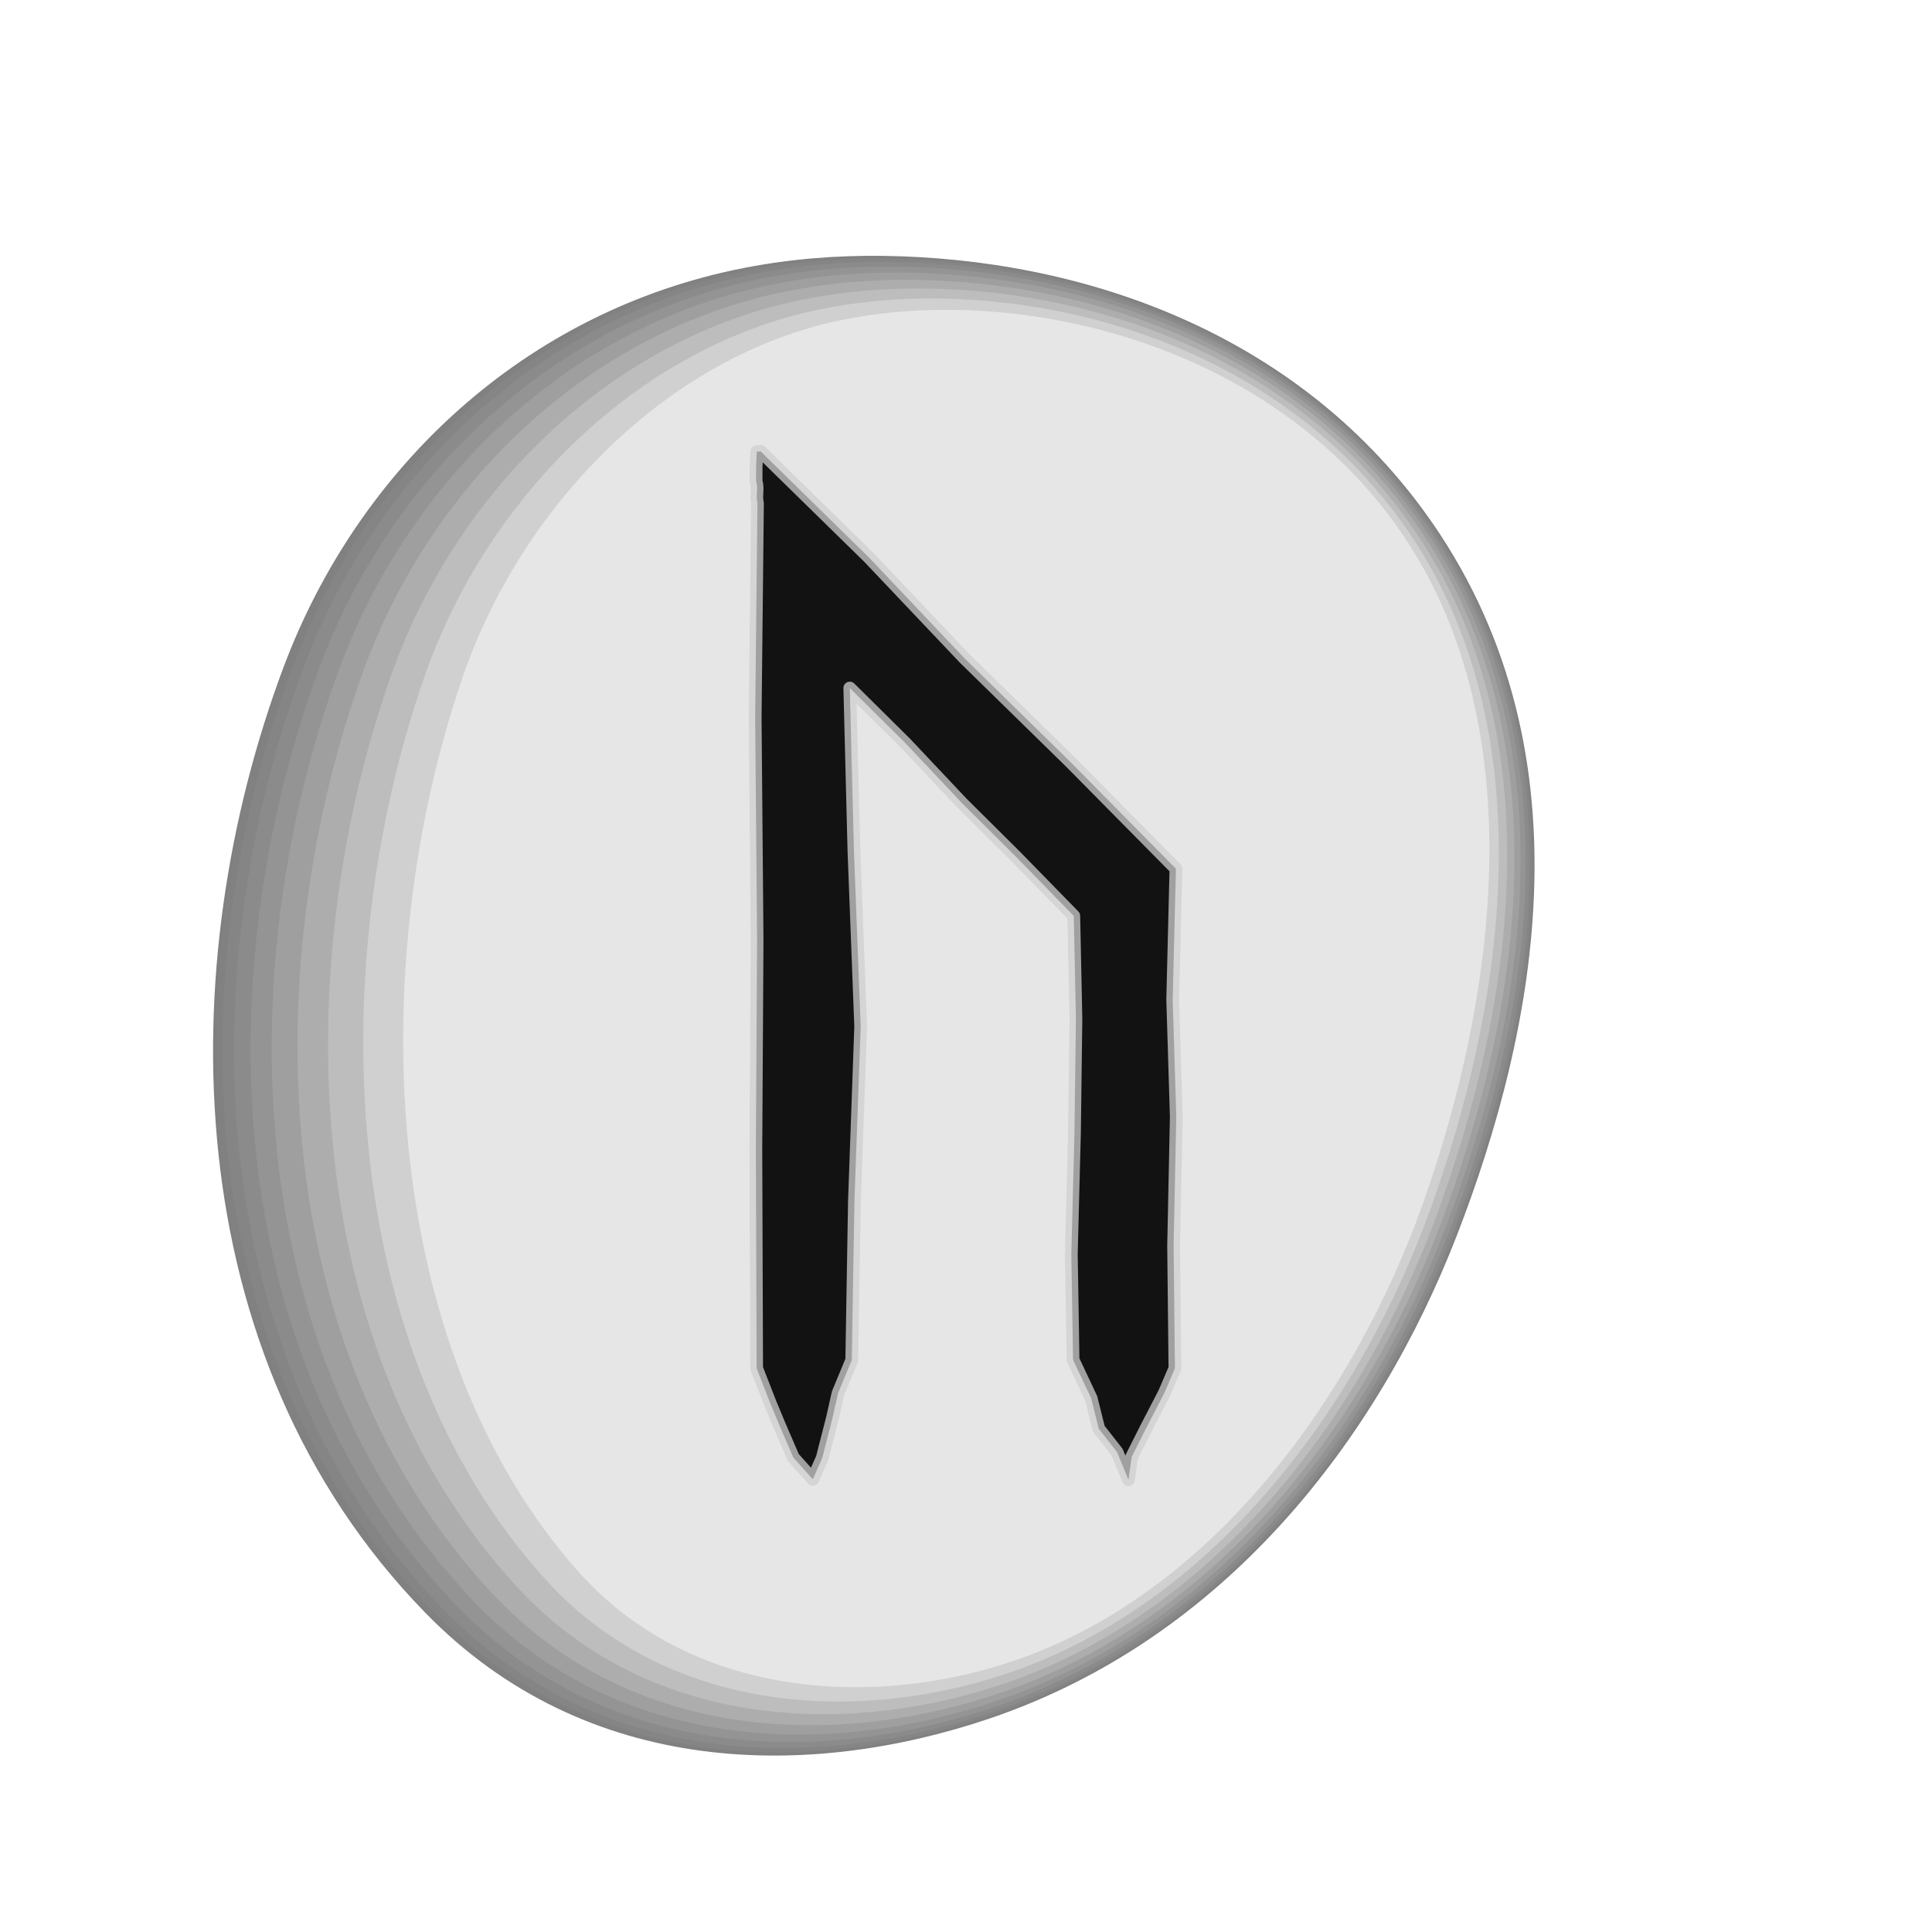 <?xml version="1.0" encoding="UTF-8" standalone="no"?>
<!-- Created with Inkscape (http://www.inkscape.org/) -->

<svg
   xmlns:dc="http://purl.org/dc/elements/1.1/"
   xmlns:cc="http://creativecommons.org/ns#"
   xmlns:rdf="http://www.w3.org/1999/02/22-rdf-syntax-ns#"
   xmlns:svg="http://www.w3.org/2000/svg"
   xmlns="http://www.w3.org/2000/svg"
   xmlns:sodipodi="http://sodipodi.sourceforge.net/DTD/sodipodi-0.dtd"
   xmlns:inkscape="http://www.inkscape.org/namespaces/inkscape"
   width="256"
   height="256"
   viewBox="0 0 67.733 67.733"
   version="1.1"
   id="svg1241"
   inkscape:version="0.92.4 (5da689c313, 2019-01-14)"
   sodipodi:docname="uruz.svg">
  <title
     id="title1371">ᚢ Ūruz / Ūrą / Ūr / Úr</title>
  <defs
     id="defs1235" />
  <sodipodi:namedview
     id="base"
     pagecolor="#ffffff"
     bordercolor="#666666"
     borderopacity="1.0"
     inkscape:pageopacity="0.0"
     inkscape:pageshadow="2"
     inkscape:zoom="1.979899"
     inkscape:cx="-83.31086"
     inkscape:cy="166.85003"
     inkscape:document-units="px"
     inkscape:current-layer="svg1241"
     showgrid="false"
     inkscape:window-width="1920"
     inkscape:window-height="1025"
     inkscape:window-x="-8"
     inkscape:window-y="-8"
     inkscape:window-maximized="1"
     inkscape:snap-global="true"
     inkscape:snap-smooth-nodes="true"
     inkscape:snap-nodes="false"
     inkscape:snap-others="true"
     units="px"
     showguides="true"
     inkscape:guide-bbox="true"
     fit-margin-top="0"
     fit-margin-left="0"
     fit-margin-right="0"
     fit-margin-bottom="0"
     inkscape:pagecheckerboard="true" />
  <g
     id="g2267-2"
     style="display:inline"
     transform="matrix(1.598,0,0,1.598,1.326,-57.323)">
    <g
       transform="translate(-20.076,0.112)"
       id="g3699-2"
       style="display:inline">
      <path
         d="m 38.61,41.373 c -1.015,-0.013 -2.031,0.068 -3.035,0.264 -4.806,0.936 -8.47,4.39 -10.109,8.762 -2.437,6.498 -2.401,15.084 3.108,20.74 3.569,3.665 8.475,3.645 12.375,2.326 5.187,-1.755 8.538,-6.158 10.263,-10.611 1.74,-4.492 3.015,-10.725 -0.705,-15.852 -2.862,-3.945 -7.494,-5.572 -11.896,-5.629 0,0 0,0 0,0"
         style="color:#000000;font-style:normal;font-variant:normal;font-weight:normal;font-stretch:normal;font-size:medium;line-height:normal;font-family:sans-serif;font-variant-ligatures:normal;font-variant-position:normal;font-variant-caps:normal;font-variant-numeric:normal;font-variant-alternates:normal;font-feature-settings:normal;text-indent:0;text-align:start;text-decoration:none;text-decoration-line:none;text-decoration-style:solid;text-decoration-color:#000000;letter-spacing:normal;word-spacing:normal;text-transform:none;writing-mode:lr-tb;direction:ltr;text-orientation:mixed;dominant-baseline:auto;baseline-shift:baseline;text-anchor:start;white-space:normal;shape-padding:0;clip-rule:nonzero;display:inline;overflow:visible;visibility:visible;opacity:1;isolation:auto;mix-blend-mode:normal;color-interpolation:sRGB;color-interpolation-filters:linearRGB;solid-color:#000000;solid-opacity:1;vector-effect:none;fill:#808080;fill-opacity:1;fill-rule:evenodd;stroke:none;stroke-width:7.823;stroke-linecap:round;stroke-linejoin:round;stroke-miterlimit:4;stroke-dasharray:none;stroke-dashoffset:0;stroke-opacity:1;color-rendering:auto;image-rendering:auto;shape-rendering:auto;text-rendering:auto;enable-background:accumulate"
         id="path3679-9"
         inkscape:connector-curvature="0" />
      <path
         d="m 38.629,41.388 c -1.013,-0.013 -2.027,0.068 -3.029,0.263 -4.792,0.935 -8.451,4.386 -10.086,8.75 -2.434,6.494 -2.395,15.079 3.101,20.727 3.556,3.654 8.453,3.637 12.343,2.32 5.175,-1.752 8.522,-6.152 10.244,-10.603 1.738,-4.491 3.008,-10.721 -0.701,-15.837 -2.854,-3.937 -7.478,-5.565 -11.872,-5.621 0,0 0,0 0,0"
         style="color:#000000;font-style:normal;font-variant:normal;font-weight:normal;font-stretch:normal;font-size:medium;line-height:normal;font-family:sans-serif;font-variant-ligatures:normal;font-variant-position:normal;font-variant-caps:normal;font-variant-numeric:normal;font-variant-alternates:normal;font-feature-settings:normal;text-indent:0;text-align:start;text-decoration:none;text-decoration-line:none;text-decoration-style:solid;text-decoration-color:#000000;letter-spacing:normal;word-spacing:normal;text-transform:none;writing-mode:lr-tb;direction:ltr;text-orientation:mixed;dominant-baseline:auto;baseline-shift:baseline;text-anchor:start;white-space:normal;shape-padding:0;clip-rule:nonzero;display:inline;overflow:visible;visibility:visible;opacity:1;isolation:auto;mix-blend-mode:normal;color-interpolation:sRGB;color-interpolation-filters:linearRGB;solid-color:#000000;solid-opacity:1;vector-effect:none;fill:#818181;fill-opacity:1;fill-rule:evenodd;stroke:none;stroke-width:7.823;stroke-linecap:round;stroke-linejoin:round;stroke-miterlimit:4;stroke-dasharray:none;stroke-dashoffset:0;stroke-opacity:1;color-rendering:auto;image-rendering:auto;shape-rendering:auto;text-rendering:auto;enable-background:accumulate"
         id="path3681-9"
         inkscape:connector-curvature="0" />
      <path
         d="m 38.686,41.432 c -1.007,-0.013 -2.015,0.068 -3.01,0.262 -4.752,0.929 -8.394,4.372 -10.017,8.714 -2.422,6.483 -2.377,15.064 3.081,20.688 3.518,3.623 8.386,3.613 12.246,2.302 5.138,-1.744 8.473,-6.136 10.188,-10.578 1.731,-4.487 2.987,-10.707 -0.69,-15.792 -2.83,-3.914 -7.429,-5.541 -11.798,-5.597 0,0 0,0 0,0"
         style="color:#000000;font-style:normal;font-variant:normal;font-weight:normal;font-stretch:normal;font-size:medium;line-height:normal;font-family:sans-serif;font-variant-ligatures:normal;font-variant-position:normal;font-variant-caps:normal;font-variant-numeric:normal;font-variant-alternates:normal;font-feature-settings:normal;text-indent:0;text-align:start;text-decoration:none;text-decoration-line:none;text-decoration-style:solid;text-decoration-color:#000000;letter-spacing:normal;word-spacing:normal;text-transform:none;writing-mode:lr-tb;direction:ltr;text-orientation:mixed;dominant-baseline:auto;baseline-shift:baseline;text-anchor:start;white-space:normal;shape-padding:0;clip-rule:nonzero;display:inline;overflow:visible;visibility:visible;opacity:1;isolation:auto;mix-blend-mode:normal;color-interpolation:sRGB;color-interpolation-filters:linearRGB;solid-color:#000000;solid-opacity:1;vector-effect:none;fill:#858585;fill-opacity:1;fill-rule:evenodd;stroke:none;stroke-width:7.823;stroke-linecap:round;stroke-linejoin:round;stroke-miterlimit:4;stroke-dasharray:none;stroke-dashoffset:0;stroke-opacity:1;color-rendering:auto;image-rendering:auto;shape-rendering:auto;text-rendering:auto;enable-background:accumulate"
         id="path3683-8"
         inkscape:connector-curvature="0" />
      <path
         d="m 38.782,41.505 c -0.998,-0.013 -1.995,0.067 -2.979,0.261 -4.686,0.92 -8.299,4.349 -9.902,8.655 -2.404,6.463 -2.348,15.039 3.047,20.622 3.454,3.572 8.274,3.572 12.086,2.273 5.075,-1.73 8.392,-6.109 10.093,-10.535 1.72,-4.48 2.953,-10.684 -0.671,-15.716 -2.79,-3.875 -7.348,-5.502 -11.674,-5.558 0,0 0,0 0,0"
         style="color:#000000;font-style:normal;font-variant:normal;font-weight:normal;font-stretch:normal;font-size:medium;line-height:normal;font-family:sans-serif;font-variant-ligatures:normal;font-variant-position:normal;font-variant-caps:normal;font-variant-numeric:normal;font-variant-alternates:normal;font-feature-settings:normal;text-indent:0;text-align:start;text-decoration:none;text-decoration-line:none;text-decoration-style:solid;text-decoration-color:#000000;letter-spacing:normal;word-spacing:normal;text-transform:none;writing-mode:lr-tb;direction:ltr;text-orientation:mixed;dominant-baseline:auto;baseline-shift:baseline;text-anchor:start;white-space:normal;shape-padding:0;clip-rule:nonzero;display:inline;overflow:visible;visibility:visible;opacity:1;isolation:auto;mix-blend-mode:normal;color-interpolation:sRGB;color-interpolation-filters:linearRGB;solid-color:#000000;solid-opacity:1;vector-effect:none;fill:#8b8b8b;fill-opacity:1;fill-rule:evenodd;stroke:none;stroke-width:7.823;stroke-linecap:round;stroke-linejoin:round;stroke-miterlimit:4;stroke-dasharray:none;stroke-dashoffset:0;stroke-opacity:1;color-rendering:auto;image-rendering:auto;shape-rendering:auto;text-rendering:auto;enable-background:accumulate"
         id="path3685-6"
         inkscape:connector-curvature="0" />
      <path
         d="m 38.917,41.607 c -0.984,-0.013 -1.967,0.067 -2.934,0.258 -4.593,0.907 -8.166,4.317 -9.74,8.572 -2.377,6.436 -2.306,15.003 2.999,20.529 3.365,3.5 8.118,3.515 11.861,2.231 4.988,-1.712 8.279,-6.07 9.96,-10.477 1.705,-4.47 2.905,-10.652 -0.644,-15.611 -2.735,-3.821 -7.235,-5.447 -11.501,-5.502 0,0 0,0 0,0"
         style="color:#000000;font-style:normal;font-variant:normal;font-weight:normal;font-stretch:normal;font-size:medium;line-height:normal;font-family:sans-serif;font-variant-ligatures:normal;font-variant-position:normal;font-variant-caps:normal;font-variant-numeric:normal;font-variant-alternates:normal;font-feature-settings:normal;text-indent:0;text-align:start;text-decoration:none;text-decoration-line:none;text-decoration-style:solid;text-decoration-color:#000000;letter-spacing:normal;word-spacing:normal;text-transform:none;writing-mode:lr-tb;direction:ltr;text-orientation:mixed;dominant-baseline:auto;baseline-shift:baseline;text-anchor:start;white-space:normal;shape-padding:0;clip-rule:nonzero;display:inline;overflow:visible;visibility:visible;opacity:1;isolation:auto;mix-blend-mode:normal;color-interpolation:sRGB;color-interpolation-filters:linearRGB;solid-color:#000000;solid-opacity:1;vector-effect:none;fill:#949494;fill-opacity:1;fill-rule:evenodd;stroke:none;stroke-width:7.823;stroke-linecap:round;stroke-linejoin:round;stroke-miterlimit:4;stroke-dasharray:none;stroke-dashoffset:0;stroke-opacity:1;color-rendering:auto;image-rendering:auto;shape-rendering:auto;text-rendering:auto;enable-background:accumulate"
         id="path3687-7"
         inkscape:connector-curvature="0" />
      <path
         d="m 39.09,41.739 c -0.966,-0.013 -1.93,0.067 -2.878,0.256 -4.473,0.891 -7.996,4.275 -9.532,8.465 -2.344,6.401 -2.253,14.958 2.938,20.411 3.25,3.407 7.917,3.442 11.571,2.177 4.876,-1.687 8.133,-6.021 9.789,-10.401 1.685,-4.458 2.844,-10.611 -0.61,-15.476 -2.663,-3.751 -7.089,-5.377 -11.279,-5.432 0,0 0,0 0,0"
         style="color:#000000;font-style:normal;font-variant:normal;font-weight:normal;font-stretch:normal;font-size:medium;line-height:normal;font-family:sans-serif;font-variant-ligatures:normal;font-variant-position:normal;font-variant-caps:normal;font-variant-numeric:normal;font-variant-alternates:normal;font-feature-settings:normal;text-indent:0;text-align:start;text-decoration:none;text-decoration-line:none;text-decoration-style:solid;text-decoration-color:#000000;letter-spacing:normal;word-spacing:normal;text-transform:none;writing-mode:lr-tb;direction:ltr;text-orientation:mixed;dominant-baseline:auto;baseline-shift:baseline;text-anchor:start;white-space:normal;shape-padding:0;clip-rule:nonzero;display:inline;overflow:visible;visibility:visible;opacity:1;isolation:auto;mix-blend-mode:normal;color-interpolation:sRGB;color-interpolation-filters:linearRGB;solid-color:#000000;solid-opacity:1;vector-effect:none;fill:#9f9f9f;fill-opacity:1;fill-rule:evenodd;stroke:none;stroke-width:7.823;stroke-linecap:round;stroke-linejoin:round;stroke-miterlimit:4;stroke-dasharray:none;stroke-dashoffset:0;stroke-opacity:1;color-rendering:auto;image-rendering:auto;shape-rendering:auto;text-rendering:auto;enable-background:accumulate"
         id="path3689-1"
         inkscape:connector-curvature="0" />
      <path
         d="m 39.301,41.9 c -0.945,-0.012 -1.886,0.066 -2.808,0.252 -4.327,0.871 -7.787,4.225 -9.278,8.334 -2.303,6.358 -2.188,14.903 2.863,20.266 3.11,3.293 7.671,3.352 11.218,2.112 4.739,-1.657 7.954,-5.961 9.58,-10.308 1.661,-4.443 2.769,-10.561 -0.568,-15.311 -2.575,-3.666 -6.91,-5.291 -11.007,-5.345 0,0 0,0 0,0"
         style="color:#000000;font-style:normal;font-variant:normal;font-weight:normal;font-stretch:normal;font-size:medium;line-height:normal;font-family:sans-serif;font-variant-ligatures:normal;font-variant-position:normal;font-variant-caps:normal;font-variant-numeric:normal;font-variant-alternates:normal;font-feature-settings:normal;text-indent:0;text-align:start;text-decoration:none;text-decoration-line:none;text-decoration-style:solid;text-decoration-color:#000000;letter-spacing:normal;word-spacing:normal;text-transform:none;writing-mode:lr-tb;direction:ltr;text-orientation:mixed;dominant-baseline:auto;baseline-shift:baseline;text-anchor:start;white-space:normal;shape-padding:0;clip-rule:nonzero;display:inline;overflow:visible;visibility:visible;opacity:1;isolation:auto;mix-blend-mode:normal;color-interpolation:sRGB;color-interpolation-filters:linearRGB;solid-color:#000000;solid-opacity:1;vector-effect:none;fill:#adadad;fill-opacity:1;fill-rule:evenodd;stroke:none;stroke-width:7.823;stroke-linecap:round;stroke-linejoin:round;stroke-miterlimit:4;stroke-dasharray:none;stroke-dashoffset:0;stroke-opacity:1;color-rendering:auto;image-rendering:auto;shape-rendering:auto;text-rendering:auto;enable-background:accumulate"
         id="path3691-3"
         inkscape:connector-curvature="0" />
      <path
         d="m 39.551,42.09 c -0.919,-0.012 -1.834,0.066 -2.726,0.248 -4.154,0.847 -7.54,4.165 -8.977,8.179 -2.254,6.307 -2.111,14.837 2.774,20.094 2.944,3.159 7.381,3.246 10.8,2.035 4.577,-1.622 7.743,-5.89 9.333,-10.199 1.632,-4.425 2.68,-10.501 -0.519,-15.115 -2.471,-3.565 -6.7,-5.189 -10.685,-5.242 0,0 0,0 0,0"
         style="color:#000000;font-style:normal;font-variant:normal;font-weight:normal;font-stretch:normal;font-size:medium;line-height:normal;font-family:sans-serif;font-variant-ligatures:normal;font-variant-position:normal;font-variant-caps:normal;font-variant-numeric:normal;font-variant-alternates:normal;font-feature-settings:normal;text-indent:0;text-align:start;text-decoration:none;text-decoration-line:none;text-decoration-style:solid;text-decoration-color:#000000;letter-spacing:normal;word-spacing:normal;text-transform:none;writing-mode:lr-tb;direction:ltr;text-orientation:mixed;dominant-baseline:auto;baseline-shift:baseline;text-anchor:start;white-space:normal;shape-padding:0;clip-rule:nonzero;display:inline;overflow:visible;visibility:visible;opacity:1;isolation:auto;mix-blend-mode:normal;color-interpolation:sRGB;color-interpolation-filters:linearRGB;solid-color:#000000;solid-opacity:1;vector-effect:none;fill:#bdbdbd;fill-opacity:1;fill-rule:evenodd;stroke:none;stroke-width:7.823;stroke-linecap:round;stroke-linejoin:round;stroke-miterlimit:4;stroke-dasharray:none;stroke-dashoffset:0;stroke-opacity:1;color-rendering:auto;image-rendering:auto;shape-rendering:auto;text-rendering:auto;enable-background:accumulate"
         id="path3693-1"
         inkscape:connector-curvature="0" />
      <path
         d="m 39.839,42.309 c -0.89,-0.012 -1.773,0.065 -2.631,0.243 -3.954,0.82 -7.255,4.096 -8.631,8.001 -2.198,6.249 -2.023,14.762 2.672,19.896 2.753,3.004 7.046,3.124 10.317,1.946 4.39,-1.582 7.499,-5.807 9.049,-10.072 1.599,-4.404 2.577,-10.433 -0.462,-14.89 -2.351,-3.449 -6.456,-5.072 -10.315,-5.124 0,0 0,0 0,0"
         style="color:#000000;font-style:normal;font-variant:normal;font-weight:normal;font-stretch:normal;font-size:medium;line-height:normal;font-family:sans-serif;font-variant-ligatures:normal;font-variant-position:normal;font-variant-caps:normal;font-variant-numeric:normal;font-variant-alternates:normal;font-feature-settings:normal;text-indent:0;text-align:start;text-decoration:none;text-decoration-line:none;text-decoration-style:solid;text-decoration-color:#000000;letter-spacing:normal;word-spacing:normal;text-transform:none;writing-mode:lr-tb;direction:ltr;text-orientation:mixed;dominant-baseline:auto;baseline-shift:baseline;text-anchor:start;white-space:normal;shape-padding:0;clip-rule:nonzero;display:inline;overflow:visible;visibility:visible;opacity:1;isolation:auto;mix-blend-mode:normal;color-interpolation:sRGB;color-interpolation-filters:linearRGB;solid-color:#000000;solid-opacity:1;vector-effect:none;fill:#d0d0d0;fill-opacity:1;fill-rule:evenodd;stroke:none;stroke-width:7.823;stroke-linecap:round;stroke-linejoin:round;stroke-miterlimit:4;stroke-dasharray:none;stroke-dashoffset:0;stroke-opacity:1;color-rendering:auto;image-rendering:auto;shape-rendering:auto;text-rendering:auto;enable-background:accumulate"
         id="path3695-0"
         inkscape:connector-curvature="0" />
      <path
         d="m 40.166,42.558 c -0.857,-0.012 -1.705,0.064 -2.524,0.237 -3.728,0.789 -6.933,4.018 -8.238,7.799 -2.134,6.183 -1.922,14.676 2.556,19.672 2.536,2.829 6.666,2.986 9.771,1.845 4.178,-1.536 7.223,-5.714 8.726,-9.929 1.562,-4.38 2.461,-10.355 -0.397,-14.634 -2.215,-3.317 -6.181,-4.939 -9.894,-4.99 0,0 0,0 0,0"
         style="color:#000000;font-style:normal;font-variant:normal;font-weight:normal;font-stretch:normal;font-size:medium;line-height:normal;font-family:sans-serif;font-variant-ligatures:normal;font-variant-position:normal;font-variant-caps:normal;font-variant-numeric:normal;font-variant-alternates:normal;font-feature-settings:normal;text-indent:0;text-align:start;text-decoration:none;text-decoration-line:none;text-decoration-style:solid;text-decoration-color:#000000;letter-spacing:normal;word-spacing:normal;text-transform:none;writing-mode:lr-tb;direction:ltr;text-orientation:mixed;dominant-baseline:auto;baseline-shift:baseline;text-anchor:start;white-space:normal;shape-padding:0;clip-rule:nonzero;display:inline;overflow:visible;visibility:visible;opacity:1;isolation:auto;mix-blend-mode:normal;color-interpolation:sRGB;color-interpolation-filters:linearRGB;solid-color:#000000;solid-opacity:1;vector-effect:none;fill:#e6e6e6;fill-opacity:1;fill-rule:evenodd;stroke:none;stroke-width:7.823;stroke-linecap:round;stroke-linejoin:round;stroke-miterlimit:4;stroke-dasharray:none;stroke-dashoffset:0;stroke-opacity:1;color-rendering:auto;image-rendering:auto;shape-rendering:auto;text-rendering:auto;enable-background:accumulate"
         id="path3697-2"
         inkscape:connector-curvature="0" />
    </g>
    <path
       style="color:#000000;font-style:normal;font-variant:normal;font-weight:normal;font-stretch:normal;font-size:medium;line-height:125%;font-family:FutharkAdapted;-inkscape-font-specification:'FutharkAdapted, Normal';text-indent:0;text-align:start;text-decoration:none;text-decoration-line:none;text-decoration-style:solid;text-decoration-color:#000000;letter-spacing:0px;word-spacing:0px;text-transform:none;writing-mode:lr-tb;direction:ltr;baseline-shift:baseline;text-anchor:start;white-space:normal;clip-rule:nonzero;display:inline;overflow:visible;visibility:visible;opacity:0.92;isolation:auto;mix-blend-mode:normal;color-interpolation:sRGB;color-interpolation-filters:linearRGB;solid-color:#000000;solid-opacity:1;fill:#000000;fill-opacity:1;fill-rule:nonzero;stroke:#d0d0d0;stroke-width:0.28;stroke-linecap:round;stroke-linejoin:round;stroke-miterlimit:4;stroke-dasharray:none;stroke-dashoffset:0;stroke-opacity:0.811;paint-order:fill markers stroke;color-rendering:auto;image-rendering:auto;shape-rendering:auto;text-rendering:auto;enable-background:accumulate"
       d="m 15.772,45.781 -0.014,0.353 v 0.297 c 0.053,0.161 -0.011,0.314 0.03,0.478 l -0.05,4.7 0.042,4.9 -0.027,4.564 0.017,4.818 0.295,0.757 0.218,0.525 0.293,0.677 0.426,0.476 0.207,-0.466 0.225,-0.878 0.122,-0.544 0.301,-0.726 0.059,-3.5 0.137,-3.82 -0.148,-3.845 -0.091,-3.58 1.212,1.2 1.249,1.324 1.18,1.172 1.273,1.303 0.047,2.252 -0.032,2.5 -0.069,2.666 0.038,2.32 0.397,0.844 0.167,0.669 0.401,0.512 0.25,0.607 0.072,-0.502 0.311,-0.619 0.407,-0.786 0.23,-0.538 -0.029,-2.684 0.059,-2.838 -0.079,-2.566 0.071,-2.872 -2.312,-2.34 -2.329,-2.28 -2.093,-2.208 -2.378,-2.329"
       id="path2648-2"
       inkscape:connector-curvature="0" />
  </g>
</svg>
